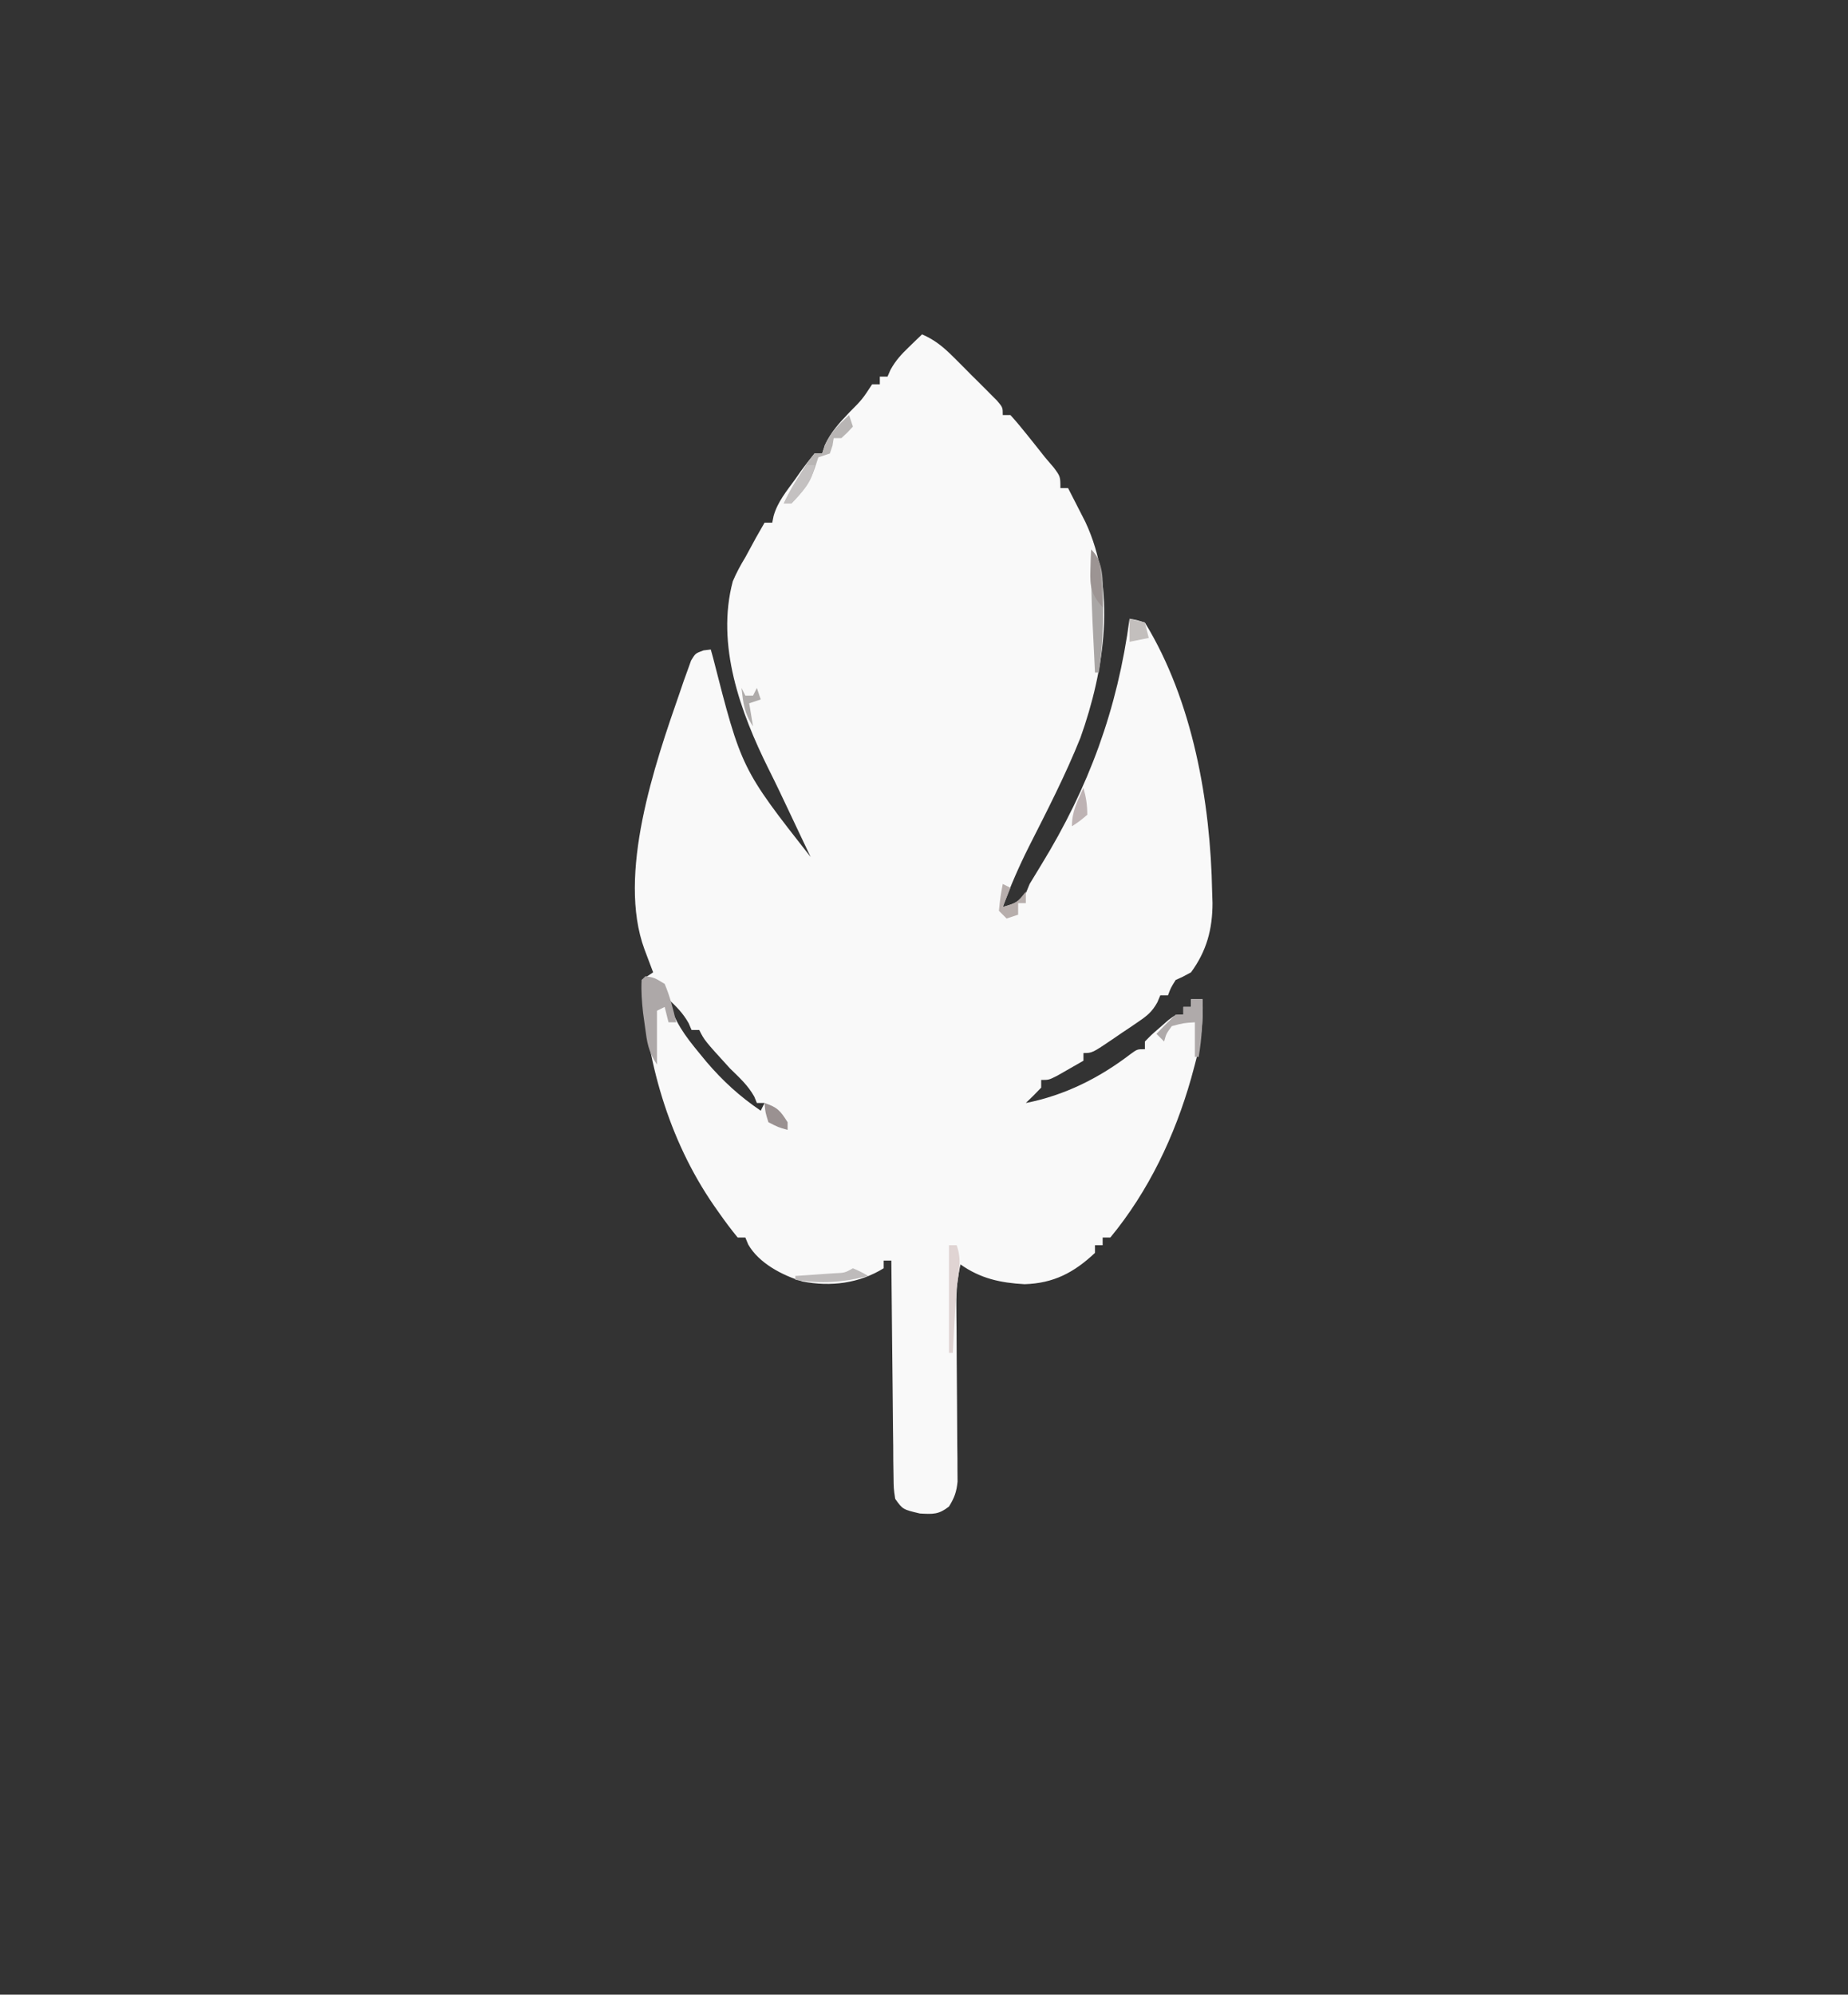 <?xml version="1.0" encoding="UTF-8"?>
<svg version="1.1" xmlns="http://www.w3.org/2000/svg" width="481" height="519">
<rect width="100%" height="100%" fill="#333333" stroke="none"/>
<path d="M0 0 C3.332 1.452 5.542 3.285 8.109 5.844 C9.241 6.971 9.241 6.971 10.395 8.121 C11.172 8.906 11.949 9.691 12.75 10.5 C13.543 11.285 14.336 12.07 15.152 12.879 C16.276 14.006 16.276 14.006 17.422 15.156 C18.109 15.845 18.795 16.534 19.503 17.244 C21 19 21 19 21 21 C21.66 21 22.32 21 23 21 C24.52 22.675 25.967 24.417 27.375 26.188 C28.146 27.15 28.917 28.113 29.711 29.105 C30.466 30.061 31.222 31.016 32 32 C32.755 32.883 33.511 33.766 34.289 34.676 C36 37 36 37 36 40 C36.66 40 37.32 40 38 40 C38.963 41.872 39.921 43.748 40.875 45.625 C41.409 46.669 41.942 47.713 42.492 48.789 C50.697 66.262 47.503 87.318 41.219 104.957 C37.323 114.684 32.519 123.996 27.788 133.335 C25.222 138.445 22.963 143.626 21 149 C24.601 147.951 24.601 147.951 27.051 145.305 C27.364 144.544 27.677 143.784 28 143 C29.002 141.339 30.005 139.679 31.021 138.027 C43.416 117.824 50.874 97.474 54 74 C55.883 74.309 55.883 74.309 58 75 C70.452 95.339 75.081 121.644 75.5 145.125 C75.546 146.528 75.546 146.528 75.593 147.959 C75.595 154.76 74.072 160.446 70 166 C67.908 167.145 67.908 167.145 66 168 C64.732 170.034 64.732 170.034 64 172 C63.34 172 62.68 172 62 172 C61.745 172.602 61.49 173.205 61.227 173.825 C59.859 176.251 58.662 177.242 56.375 178.797 C55.669 179.28 54.962 179.764 54.234 180.262 C53.497 180.753 52.76 181.244 52 181.75 C51.263 182.257 50.525 182.763 49.766 183.285 C44.278 187 44.278 187 42 187 C42 187.66 42 188.32 42 189 C40.545 189.838 39.086 190.671 37.625 191.5 C36.813 191.964 36.001 192.428 35.164 192.906 C33 194 33 194 31 194 C31 194.66 31 195.32 31 196 C29.708 197.373 28.376 198.71 27 200 C37.107 198.02 46.119 193.503 54.285 187.25 C56 186 56 186 58 186 C58 185.34 58 184.68 58 184 C59.68 182.273 59.68 182.273 61.875 180.375 C62.594 179.743 63.314 179.112 64.055 178.461 C66 177 66 177 68 177 C68 176.34 68 175.68 68 175 C68.66 175 69.32 175 70 175 C70 174.34 70 173.68 70 173 C70.99 173 71.98 173 73 173 C73.22 179.046 72.596 184.175 71 190 C70.682 191.177 70.363 192.354 70.035 193.566 C65.775 208.557 58.972 222.918 49 235 C48.34 235 47.68 235 47 235 C47 235.66 47 236.32 47 237 C46.34 237 45.68 237 45 237 C45 237.66 45 238.32 45 239 C39.52 244.148 34.205 246.921 26.676 247.145 C20.434 246.807 15.172 245.671 10 242 C9.184 245.559 8.886 248.814 8.918 252.461 C8.928 254.063 8.928 254.063 8.938 255.697 C8.949 256.84 8.961 257.983 8.973 259.16 C8.985 261.587 8.998 264.013 9.01 266.439 C9.035 270.26 9.063 274.081 9.096 277.902 C9.126 281.592 9.144 285.282 9.16 288.973 C9.18 290.69 9.18 290.69 9.201 292.442 C9.204 293.507 9.208 294.571 9.211 295.668 C9.219 296.604 9.226 297.539 9.234 298.503 C8.985 301.158 8.405 302.75 7 305 C4.304 307.097 2.907 306.995 -0.562 306.812 C-5.017 305.76 -5.017 305.76 -7 303 C-7.399 300.285 -7.399 300.285 -7.432 296.968 C-7.452 295.727 -7.472 294.486 -7.492 293.207 C-7.499 291.853 -7.506 290.499 -7.512 289.145 C-7.529 287.759 -7.547 286.373 -7.566 284.987 C-7.614 281.343 -7.643 277.698 -7.67 274.053 C-7.699 270.333 -7.746 266.613 -7.791 262.893 C-7.877 255.595 -7.944 248.298 -8 241 C-8.66 241 -9.32 241 -10 241 C-10 241.66 -10 242.32 -10 243 C-16.328 246.934 -23.811 247.871 -31.125 246.438 C-36.416 244.83 -42.459 241.689 -45.258 236.805 C-45.503 236.209 -45.748 235.614 -46 235 C-46.66 235 -47.32 235 -48 235 C-49.702 232.91 -51.27 230.829 -52.812 228.625 C-53.265 227.981 -53.717 227.337 -54.183 226.673 C-66.038 209.508 -71.9 188.711 -73 168 C-71.515 167.01 -71.515 167.01 -70 166 C-70.205 165.457 -70.41 164.915 -70.621 164.355 C-71.025 163.282 -71.025 163.282 -71.438 162.188 C-71.838 161.126 -71.838 161.126 -72.246 160.043 C-79.445 140.536 -69.584 111.865 -63 93 C-62.668 92.025 -62.336 91.049 -61.993 90.045 C-61.666 89.143 -61.338 88.241 -61 87.312 C-60.567 86.1 -60.567 86.1 -60.125 84.863 C-59 83 -59 83 -56.875 82.23 C-56.256 82.154 -55.638 82.078 -55 82 C-54.814 82.664 -54.628 83.328 -54.437 84.013 C-47.015 113.028 -47.015 113.028 -29 136 C-29.354 135.254 -29.354 135.254 -29.715 134.494 C-30.048 133.793 -30.38 133.093 -30.723 132.371 C-31.093 131.591 -31.463 130.811 -31.845 130.008 C-32.665 128.276 -33.483 126.544 -34.3 124.811 C-36.159 120.866 -38.023 116.928 -39.98 113.031 C-47.285 98.341 -53.682 80.768 -49.266 64.254 C-48.326 62.032 -47.256 60.058 -46 58 C-45.082 56.313 -44.166 54.625 -43.25 52.938 C-42.504 51.623 -41.755 50.309 -41 49 C-40.34 49 -39.68 49 -39 49 C-38.881 48.411 -38.761 47.822 -38.638 47.216 C-37.585 43.558 -35.275 40.804 -33.062 37.75 C-32.607 37.1 -32.151 36.451 -31.682 35.781 C-30.509 34.147 -29.26 32.568 -28 31 C-27.34 31 -26.68 31 -26 31 C-25.774 30.292 -25.549 29.585 -25.316 28.855 C-23.704 25.359 -21.583 23.102 -18.938 20.312 C-15.58 16.931 -15.58 16.931 -13 13 C-12.34 13 -11.68 13 -11 13 C-11 12.34 -11 11.68 -11 11 C-10.34 11 -9.68 11 -9 11 C-8.745 10.417 -8.49 9.835 -8.227 9.234 C-6.883 6.786 -5.382 5.183 -3.375 3.25 C-2.428 2.33 -2.428 2.33 -1.461 1.391 C-0.979 0.932 -0.497 0.473 0 0 Z M-66 173 C-64.568 178.727 -61.68 182.531 -58 187 C-57.376 187.759 -56.752 188.519 -56.109 189.301 C-51.856 194.283 -47.422 198.323 -42 202 C-41.67 201.34 -41.34 200.68 -41 200 C-41.66 200 -42.32 200 -43 200 C-43.227 199.443 -43.454 198.886 -43.688 198.312 C-45.374 195.342 -47.554 193.392 -50 191 C-56.646 183.707 -56.646 183.707 -58 181 C-58.66 181 -59.32 181 -60 181 C-60.371 180.134 -60.371 180.134 -60.75 179.25 C-62.167 176.7 -63.876 174.982 -66 173 Z " fill="#F9F9F9" transform="translate(240,87)"/>
<path d="M0 0 C2.312 0.375 2.312 0.375 5 2 C6.376 5.246 7.221 8.567 8 12 C7.34 12 6.68 12 6 12 C5.67 10.68 5.34 9.36 5 8 C4.01 8.495 4.01 8.495 3 9 C3 13.62 3 18.24 3 23 C0.687 19.531 0.422 17.233 -0.125 13.125 C-0.293 11.911 -0.46 10.696 -0.633 9.445 C-0.938 6.58 -1.159 3.874 -1 1 C-0.67 0.67 -0.34 0.34 0 0 Z " fill="#ADA8A8" transform="translate(168,254)"/>
<path d="M0 0 C0.99 0 1.98 0 3 0 C3.09 5.152 2.847 9.919 2 15 C1.67 15 1.34 15 1 15 C1 12.03 1 9.06 1 6 C-1.941 6.184 -1.941 6.184 -5 7 C-6.436 8.952 -6.436 8.952 -7 11 C-7.66 10.34 -8.32 9.68 -9 9 C-7.377 7.291 -5.707 5.626 -4 4 C-3.34 4 -2.68 4 -2 4 C-2 3.34 -2 2.68 -2 2 C-1.34 2 -0.68 2 0 2 C0 1.34 0 0.68 0 0 Z " fill="#AFAAAA" transform="translate(310,260)"/>
<path d="M0 0 C3.426 3.426 2.965 8.018 3.133 12.684 C3.119 19.211 3.053 25.552 2 32 C1.67 32 1.34 32 1 32 C0.829 28.542 0.664 25.083 0.5 21.625 C0.452 20.659 0.405 19.694 0.355 18.699 C0.062 12.461 -0.062 6.245 0 0 Z " fill="#A9A6A5" transform="translate(284,143)"/>
<path d="M0 0 C0.33 0.99 0.66 1.98 1 3 C-0.375 4.5 -0.375 4.5 -2 6 C-2.66 6 -3.32 6 -4 6 C-4.155 6.959 -4.155 6.959 -4.312 7.938 C-4.539 8.618 -4.766 9.299 -5 10 C-5.99 10.33 -6.98 10.66 -8 11 C-8.433 12.33 -8.433 12.33 -8.875 13.688 C-10.272 17.801 -12.016 19.867 -15 23 C-15.66 23 -16.32 23 -17 23 C-15.536 19.931 -13.86 17.096 -12 14.25 C-11.484 13.451 -10.969 12.652 -10.438 11.828 C-9.963 11.225 -9.489 10.622 -9 10 C-8.34 10 -7.68 10 -7 10 C-6.773 9.278 -6.546 8.556 -6.312 7.812 C-4.752 4.468 -2.697 2.484 0 0 Z " fill="#B8B5B4" transform="translate(221,108)"/>
<path d="M0 0 C0.66 0 1.32 0 2 0 C3.387 3.854 2.575 7.008 2 11 C1.755 13.976 1.593 16.955 1.438 19.938 C1.394 20.717 1.351 21.496 1.307 22.299 C1.202 24.199 1.1 26.1 1 28 C0.67 28 0.34 28 0 28 C0 18.76 0 9.52 0 0 Z " fill="#E0D4D3" transform="translate(247,324)"/>
<path d="M0 0 C2.125 0.938 2.125 0.938 4 2 C-2.733 3.701 -8.133 4.108 -15 3 C-15 2.67 -15 2.34 -15 2 C-14.085 1.939 -13.17 1.879 -12.227 1.816 C-10.444 1.691 -10.444 1.691 -8.625 1.562 C-7.442 1.481 -6.258 1.4 -5.039 1.316 C-2.085 1.189 -2.085 1.189 0 0 Z " fill="#BEBBBB" transform="translate(222,330)"/>
<path d="M0 0 C0.66 0.33 1.32 0.66 2 1 C1.34 2.65 0.68 4.3 0 6 C3.726 4.881 3.726 4.881 6 2 C6 2.99 6 3.98 6 5 C5.34 5 4.68 5 4 5 C4 5.99 4 6.98 4 8 C3.01 8.33 2.02 8.66 1 9 C0.34 8.34 -0.32 7.68 -1 7 C-0.625 3.375 -0.625 3.375 0 0 Z " fill="#B7AEAC" transform="translate(261,230)"/>
<path d="M0 0 C1.32 0.33 2.64 0.66 4 1 C4.33 2.32 4.66 3.64 5 5 C3.35 5.33 1.7 5.66 0 6 C0 4.02 0 2.04 0 0 Z " fill="#C3BFBD" transform="translate(294,161)"/>
<path d="M0 0 C2.77 2.77 2.398 4.765 2.625 8.625 C2.7 9.814 2.775 11.002 2.852 12.227 C2.925 13.599 2.925 13.599 3 15 C0.031 11.727 -0.344 9.619 -0.188 5.25 C-0.16 4.265 -0.133 3.28 -0.105 2.266 C-0.071 1.518 -0.036 0.77 0 0 Z " fill="#9C9493" transform="translate(284,143)"/>
<path d="M0 0 C0.66 0 1.32 0 2 0 C1.493 4.398 -1.083 6.869 -4 10 C-4.66 10 -5.32 10 -6 10 C-4.346 6.417 -2.32 3.19 0 0 Z " fill="#C4C1C1" transform="translate(210,121)"/>
<path d="M0 0 C0.33 0.66 0.66 1.32 1 2 C1.66 2 2.32 2 3 2 C3.33 1.34 3.66 0.68 4 0 C4.33 0.99 4.66 1.98 5 3 C4.01 3.33 3.02 3.66 2 4 C2.33 5.98 2.66 7.96 3 10 C0.704 6.555 0.46 4.062 0 0 Z " fill="#AEABAA" transform="translate(193,179)"/>
<path d="M0 0 C0.687 2.491 1 4.379 1 7 C-1 8.688 -1 8.688 -3 10 C-3 6.133 -1.581 3.491 0 0 Z " fill="#BEB3B4" transform="translate(282,205)"/>
<path d="M0 0 C3.412 1.137 4.119 2.043 6 5 C6 5.66 6 6.32 6 7 C3.562 6.312 3.562 6.312 1 5 C0.188 2.375 0.188 2.375 0 0 Z " fill="#9A9191" transform="translate(199,287)"/>
</svg>
